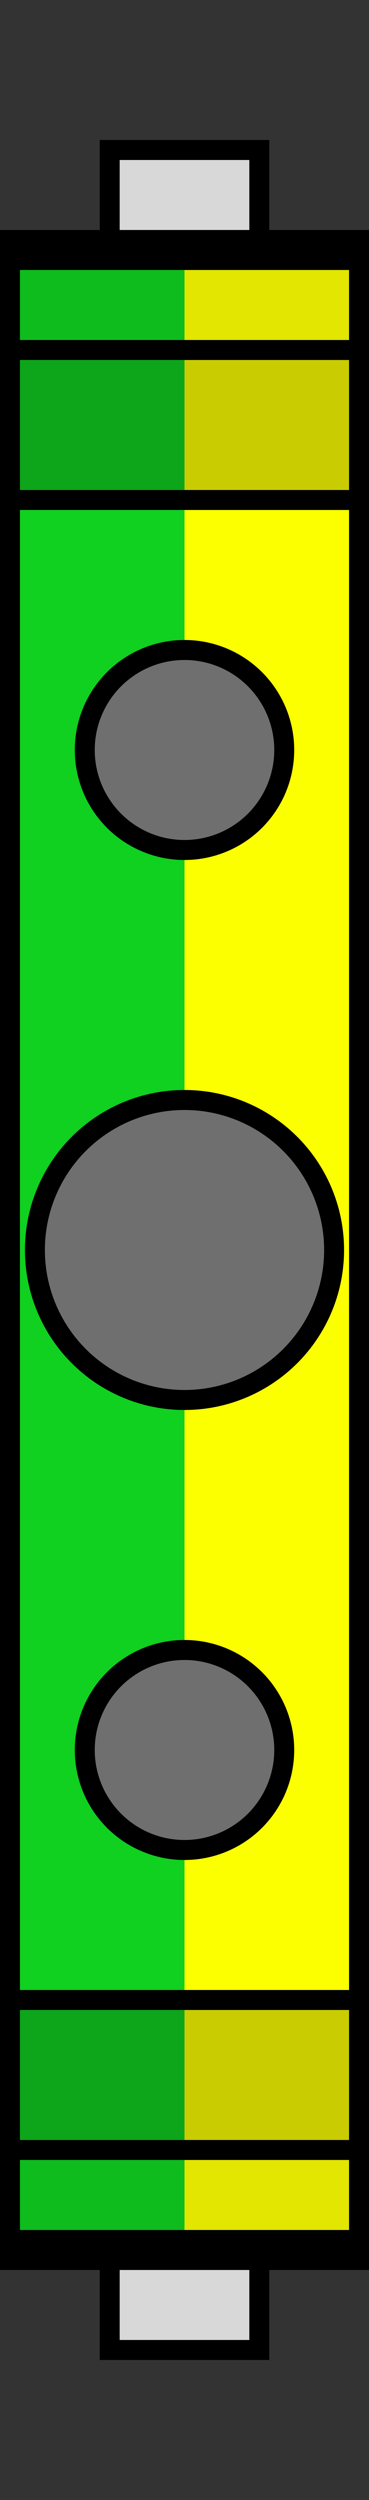 <?xml version="1.0" encoding="utf-8"?>
<svg viewBox="0 0 7.4 50" xmlns="http://www.w3.org/2000/svg">
  <rect x="0" y="0" width="7.4" height="50" fill="#333333" stroke="none"/>
  <rect x="2.2" y="3" width="3" height="2" style="fill: rgb(216, 216, 216); stroke-width: 0.4; stroke: rgb(0, 0, 0);"/>
  <rect width="3.7" height="40" style="stroke-width: 0.4; fill: rgb(251, 255, 0);" y="5" x="3.7"/>
  <rect width="3.7" height="40" style="stroke-width: 0.4; fill: rgb(16, 208, 32);" y="5"/>
  <rect y="5" width="7.4" height="2" style="fill-opacity: 0.1;"/>
  <rect y="7" width="7.4" height="3" style="stroke: rgb(0, 0, 0); stroke-width: 0.4; fill-opacity: 0.2;"/>
  <rect y="40" width="7.4" height="3" style="stroke: rgb(0, 0, 0); stroke-width: 0.4; fill-opacity: 0.2;"/>
  <rect x="2.2" y="45" width="3" height="2" style="fill: rgb(216, 216, 216); stroke-width: 0.4; stroke: rgb(0, 0, 0);"/>
  <rect y="43" width="7.4" height="2" style="fill-opacity: 0.1;"/>
  <ellipse cx="3.7" cy="15" rx="2" ry="2" style="stroke: rgb(0, 0, 0); stroke-width: 0.4; fill: rgb(111, 111, 111);"/>
  <ellipse cx="3.7" cy="35" rx="2" ry="2" style="stroke: rgb(0, 0, 0); stroke-width: 0.4; fill: rgb(111, 111, 111);"/>
  <ellipse cx="3.7" cy="25" rx="3" ry="3" style="stroke: rgb(0, 0, 0); stroke-width: 0.4; fill: rgb(111, 111, 111);"/>
  <rect class="outline" width="7.4" height="40" style="stroke-width: 0.8; stroke: rgb(0, 0, 0); fill: none;" y="5"/>
</svg>

